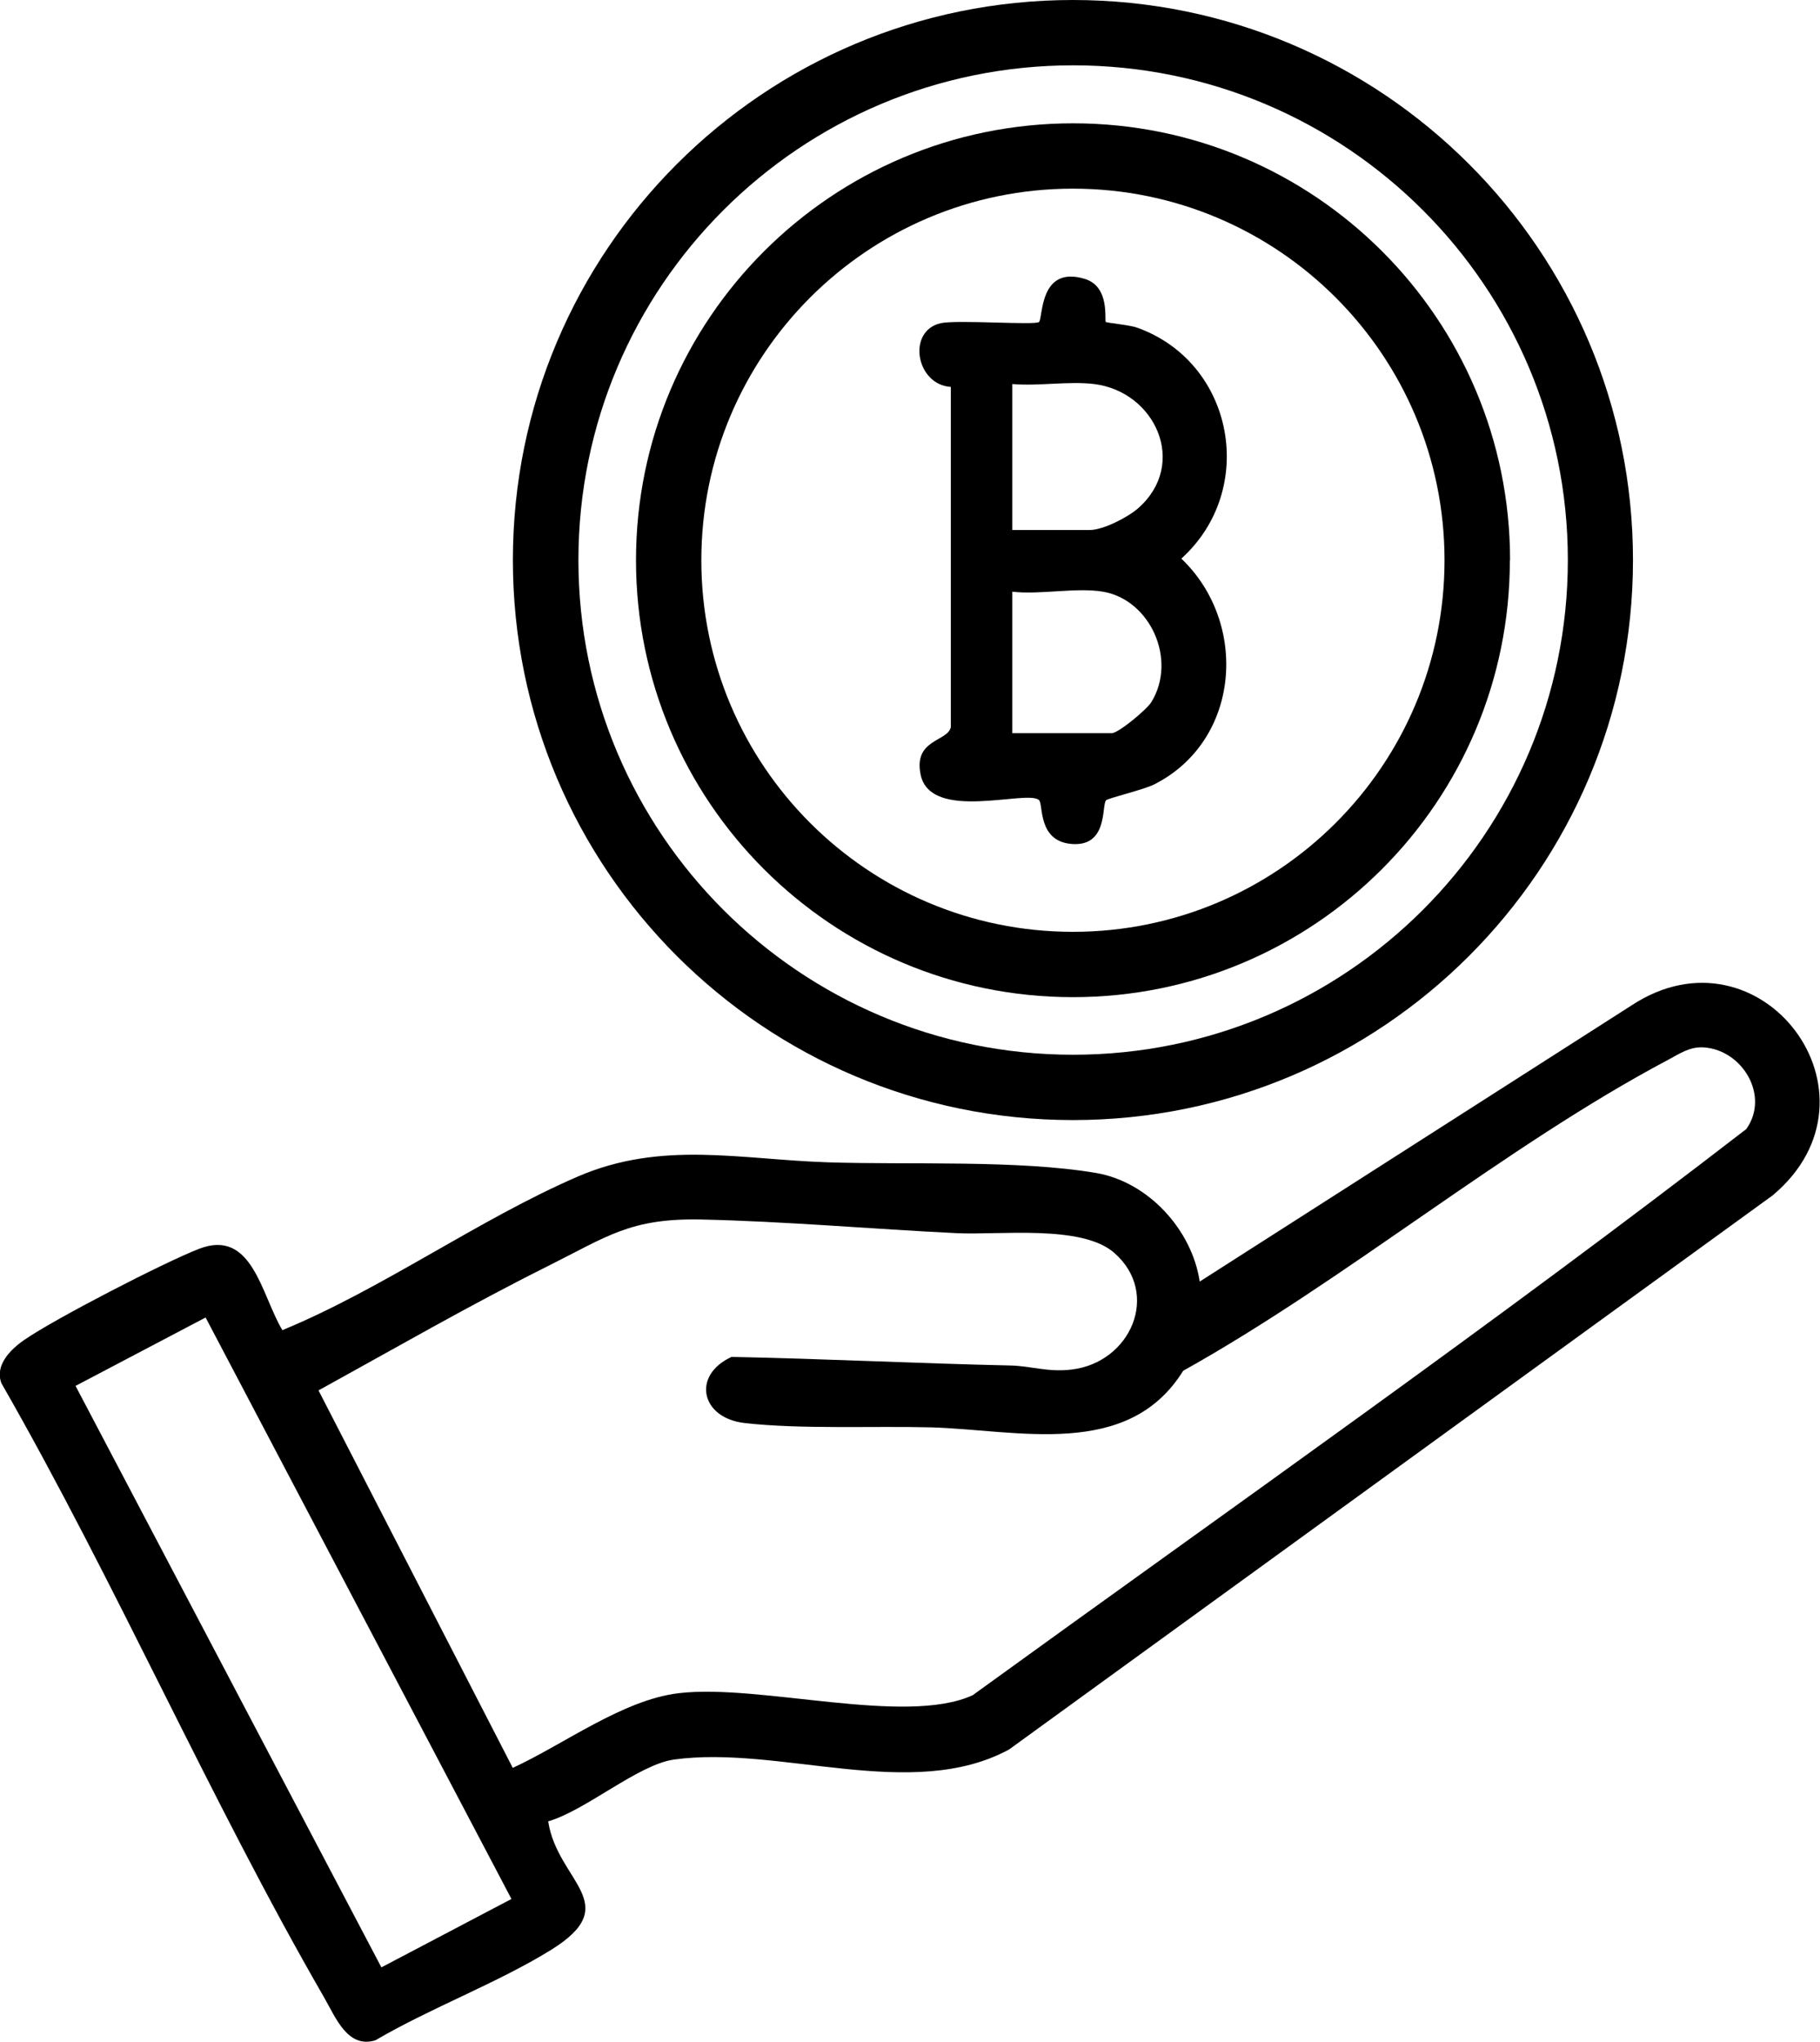 <?xml version="1.0" encoding="UTF-8"?>
<svg id="Layer_1" data-name="Layer 1" xmlns="http://www.w3.org/2000/svg" viewBox="0 0 89.14 100">
  <path d="M26.85,89.21c.45,2.96,3.78,4.04.13,6.3-2.62,1.62-5.9,2.84-8.59,4.42-1.35.42-1.94-1.09-2.5-2.07-5.61-9.72-10.22-20.34-15.82-30.11-.34-.89.46-1.67,1.13-2.13,1.51-1.04,6.8-3.77,8.54-4.45,2.62-1.02,3.05,2.24,4.09,3.98,4.9-2.02,9.61-5.42,14.46-7.52,4.12-1.78,7.94-.84,12.27-.7,4.02.13,9.27-.13,13.12.52,2.57.44,4.7,2.79,5.08,5.32l21.14-13.52c6.32-4.17,12.79,4.38,6.92,9.3l-37.4,27.14c-4.77,2.58-11.23-.22-16.4.49-1.76.24-4.35,2.51-6.18,3.03ZM25.11,86.59c2.49-1.14,5.39-3.34,8.14-3.66,3.98-.47,11.09,1.61,14.39.1,12.67-9.18,25.52-18.18,37.89-27.73,1.16-1.63-.19-3.88-2.09-4-.68-.04-1.16.3-1.74.61-8,4.24-15.76,10.77-23.75,15.23-2.71,4.36-8.1,2.89-12.37,2.77-2.82-.07-6.37.1-9.1-.21-2.16-.24-2.61-2.34-.65-3.24,4.55.09,9.09.32,13.65.42,1.02.02,1.83.34,3,.2,2.9-.34,4.38-3.72,2.09-5.72-1.59-1.39-5.62-.86-7.7-.96-4.14-.2-8.4-.58-12.54-.67-3.45-.07-4.59.83-7.49,2.28-3.79,1.89-7.55,4.06-11.24,6.09l9.52,18.5ZM10.07,64.53l-6.37,3.35,14.98,28.48,6.37-3.35-14.98-28.48Z"/>
  <g>
    <path d="M79.98,27.43c0,15.15-12.28,27.43-27.43,27.43s-27.43-12.28-27.43-27.43S37.4,0,52.55,0s27.43,12.28,27.43,27.43ZM76.79,27.43c0-13.38-10.85-24.23-24.23-24.23s-24.23,10.85-24.23,24.23,10.85,24.23,24.23,24.23,24.23-10.85,24.23-24.23Z"/>
    <path d="M73.95,27.44c0,11.82-9.58,21.4-21.4,21.4s-21.4-9.58-21.4-21.4S40.74,6.04,52.56,6.04s21.4,9.58,21.4,21.4ZM70.75,27.44c0-10.05-8.15-18.2-18.2-18.2s-18.2,8.15-18.2,18.2,8.15,18.2,18.2,18.2,18.2-8.15,18.2-18.2Z"/>
    <path d="M54.14,15.76c.05.06,1.18.15,1.56.29,4.76,1.71,5.9,7.93,2.16,11.31,3.31,3.16,2.9,8.92-1.33,11.06-.51.26-2.29.68-2.36.78-.22.27.1,2.24-1.63,2.14s-1.43-1.93-1.65-2.15c-.55-.54-5.31,1.1-5.8-1.25-.36-1.75,1.34-1.61,1.48-2.33v-16.66c-1.7-.1-2.17-2.73-.5-3.12.8-.18,4.64.11,4.82-.06.2-.2,0-2.79,2.24-2.11,1.25.38.95,2.02,1.03,2.12ZM53.59,18.81c-1.24-.15-2.73.11-4.01,0v7.15h3.79c.66,0,1.87-.62,2.39-1.08,2.44-2.17.82-5.7-2.17-6.07ZM54.02,28.98c-1.29-.22-3.09.16-4.44,0v6.93h4.87c.33,0,1.72-1.16,1.94-1.52,1.28-2.08-.06-5.02-2.37-5.41Z"/>
  </g>
</svg>